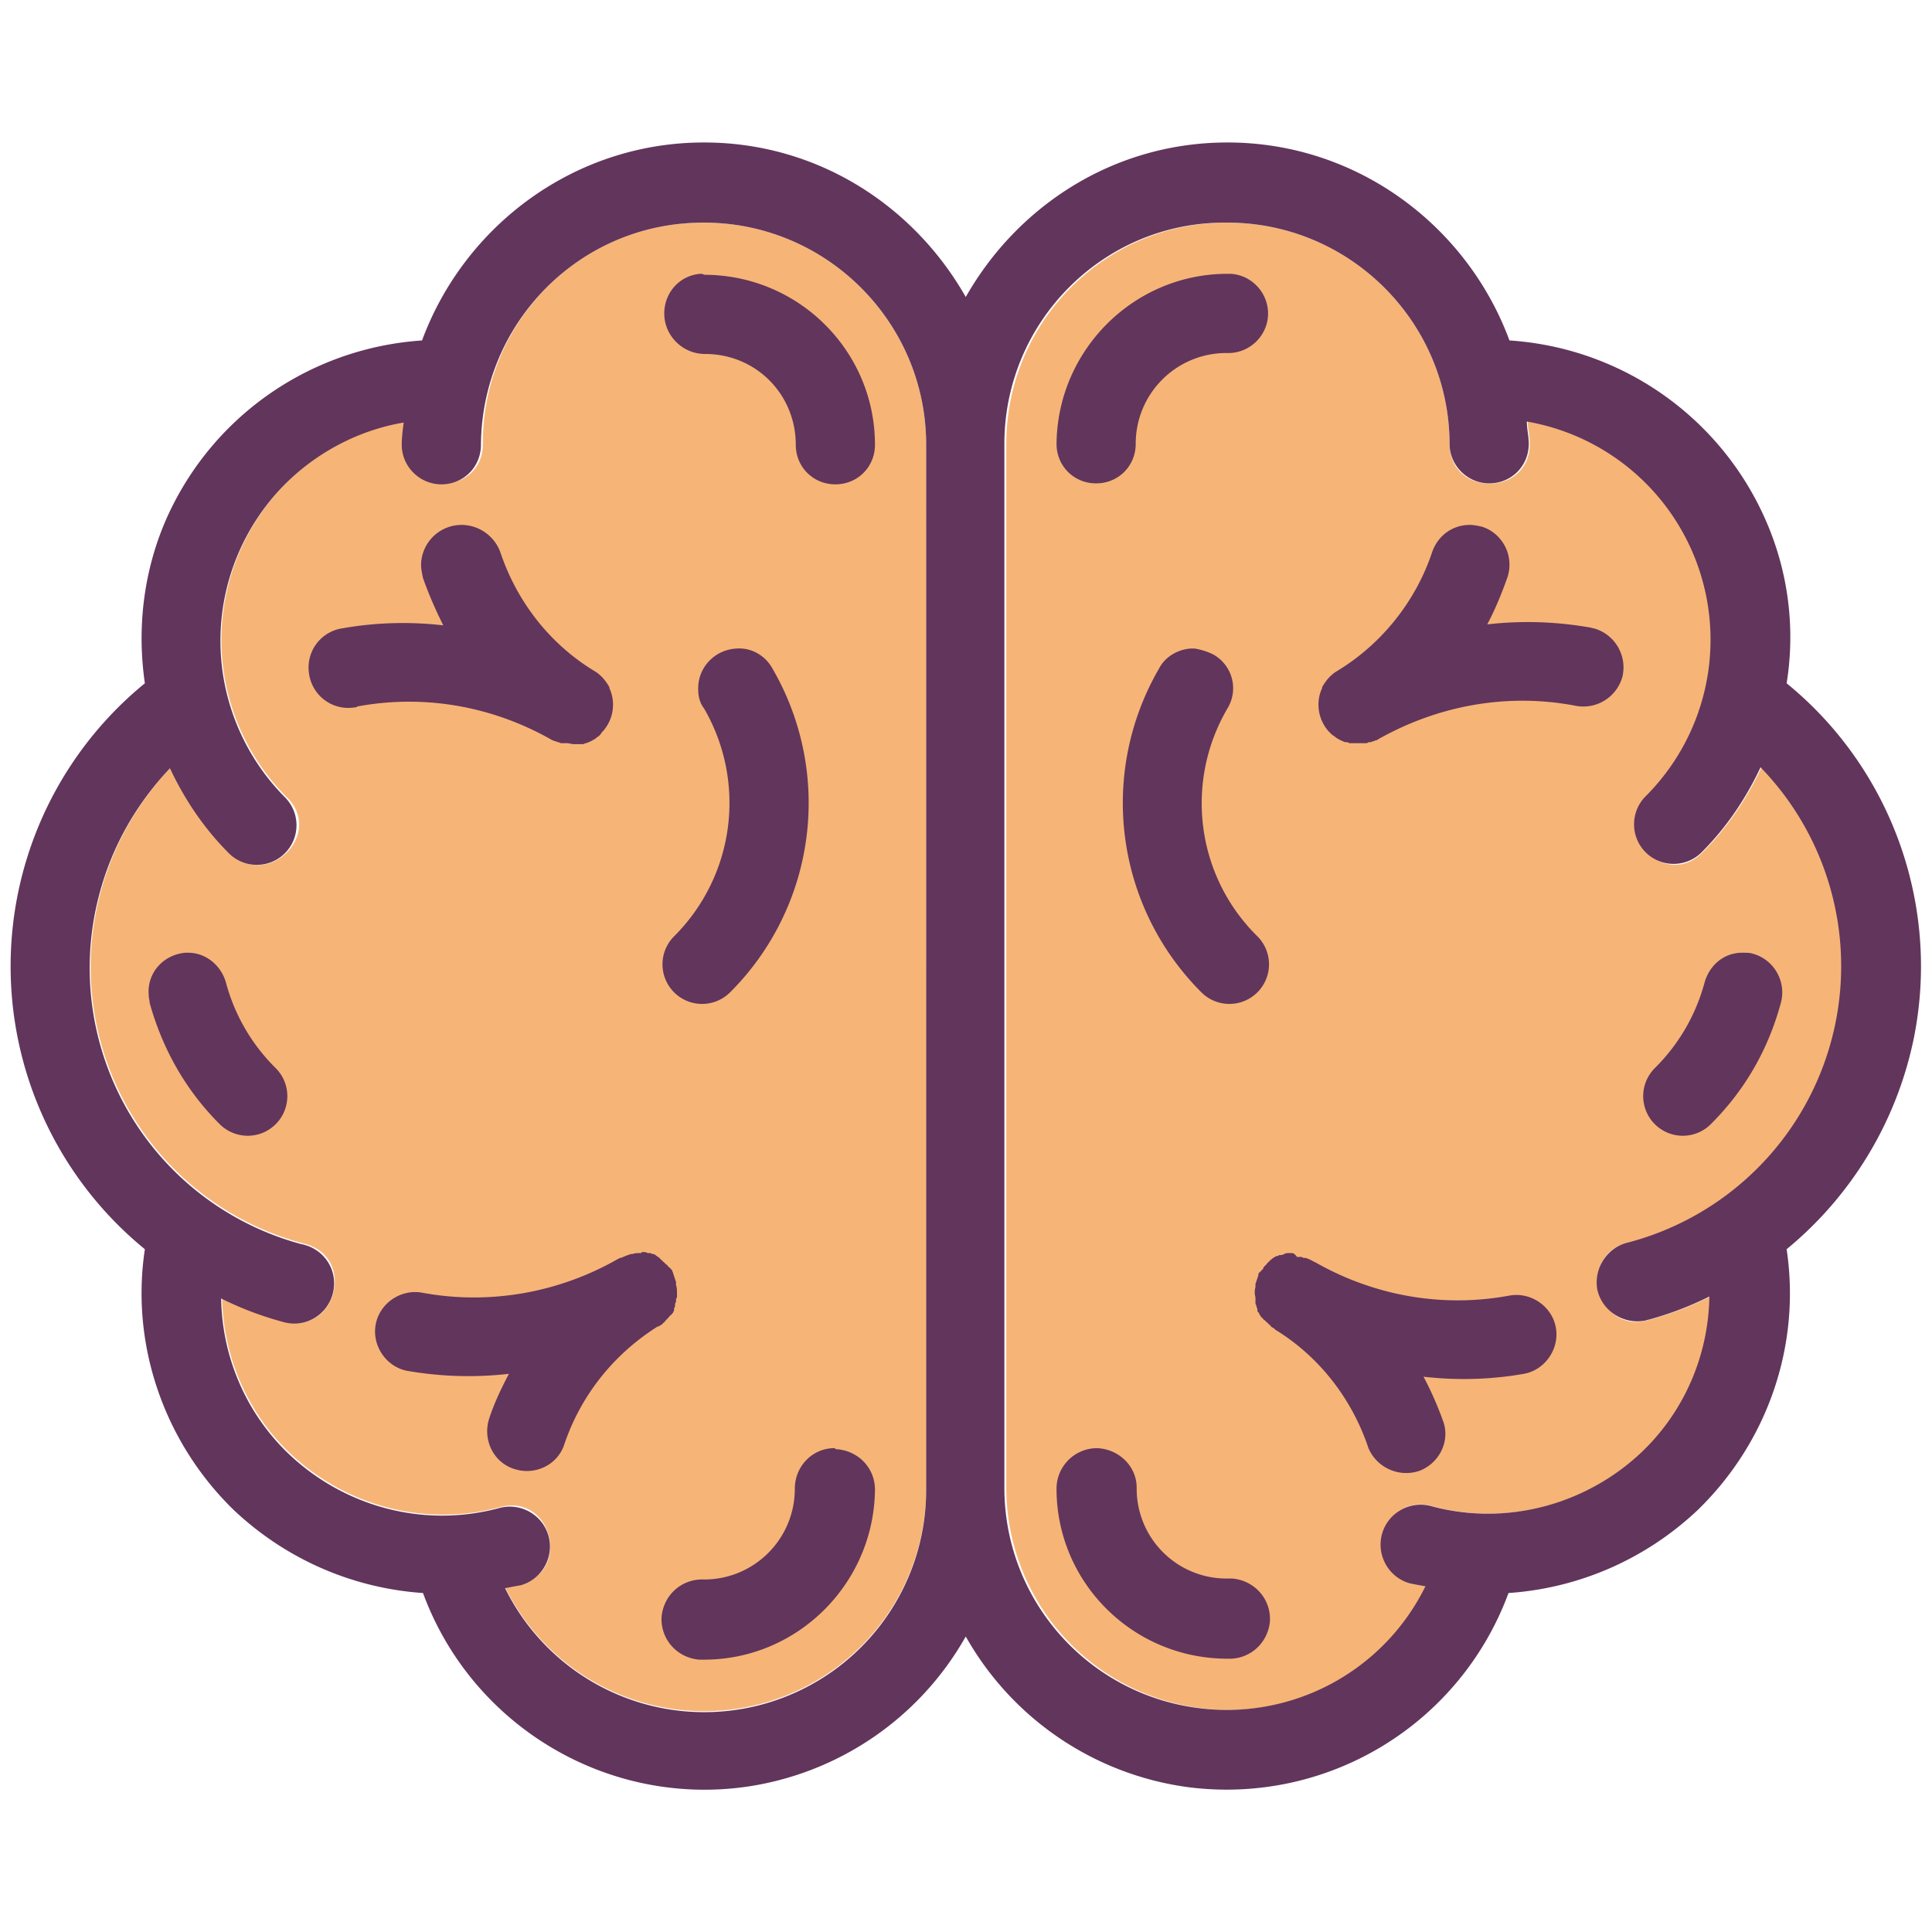 <svg viewBox="0 0 266.67 266.67" height="266.67" width="266.67" xml:space="preserve"><defs><clipPath id="a" clipPathUnits="userSpaceOnUse"><path d="M0 200h200V0H0Z"/></clipPath></defs><g clip-path="url(#a)" transform="matrix(1.333 0 0 -1.333 0 266.67)"><path style="fill:#f6b577;fill-opacity:1;fill-rule:nonzero;stroke:none" d="M0 0c12.6 0 22.9-10.2 23-22.8v-.1c0-5.5 8.3-5.5 8.3 0 0 .8-.2 1.5-.2 2.3a22.92 22.92 0 0 0 12.3-38.8c-3.9-3.9 2-9.7 5.8-5.8 2.6 2.6 4.6 5.6 6.1 8.8a29.58 29.58 0 0 0-13.7-49.2c-5.6-1.2-3.3-9.7 2.1-8 2.2.6 4.3 1.4 6.3 2.4-.1-6.1-2.6-11.9-7-16.1-5.8-5.5-14.1-7.7-21.8-5.6-5.3 1.4-7.5-6.5-2.1-8 .5-.1 1-.2 1.6-.3a22.9 22.9 0 0 0-23.6-12.6 23.02 23.02 0 0 0-20 23v107.9C-22.9-10.3-12.7 0-.1 0zm-54.2 0c12.6 0 22.9-10.2 23-22.8v-108.3a22.98 22.98 0 0 0-43.6-10.2c.5.1 1 .2 1.6.3 5.3 1.4 3.2 9.4-2.1 8-7.8-2.1-16 .1-21.8 5.6-4.4 4.2-6.9 10-7 16.1 2-1 4.1-1.8 6.3-2.4 5.5-1.7 7.7 6.7 2.1 8a29.61 29.61 0 0 0-21 36.3c1.3 4.9 3.8 9.3 7.3 13 1.5-3.2 3.5-6.2 6.1-8.8 3.9-4 9.9 2 5.8 5.8a23 23 0 0 0 0 32.4c3.3 3.3 7.6 5.6 12.3 6.4-.1-.8-.2-1.5-.2-2.3 0-5.5 8.3-5.5 8.3 0A22.75 22.75 0 0 0-54.3 0Z" transform="translate(127.1 177)"/><path style="fill:none;stroke:#0572e4;stroke-width:1.218;stroke-linecap:round;stroke-linejoin:round;stroke-miterlimit:4;stroke-dasharray:none;stroke-opacity:1" d="M0 0v-108.2" transform="translate(100 154.1)"/><path style="fill:#62355c;fill-opacity:1;fill-rule:nonzero;stroke:none" d="M0 0a4.2 4.2 0 0 1-4.2-4.1v-.1c0-9.7 7.9-17.6 17.7-17.6 2.3-.1 4.2 1.6 4.4 3.9.1 2.3-1.6 4.2-3.9 4.4h-.5a9.3 9.3 0 0 0-9.4 9.3v.1C4.1-1.9 2.3-.1 0 0m-27.2 0c-2.3 0-4.1-1.9-4.1-4.2 0-5.2-4.2-9.4-9.4-9.4-2.3.1-4.2-1.6-4.4-3.9-.1-2.3 1.6-4.2 3.9-4.4h.5C-31-21.9-23.1-14-23-4.3c0 2.3-1.8 4.1-4.1 4.2 0 .1-.1.1-.1.1m47.3 20.2h-.3c-.1 0-.3 0-.4-.1-.1 0-.2-.1-.3-.1h-.2c-.1 0-.1-.1-.2-.1h-.1c-.2-.1-.4-.2-.6-.4 0 0-.1 0-.1-.1-.1-.1-.2-.1-.2-.2 0 0-.1 0-.1-.1l-.2-.2c-.1-.1-.2-.2-.2-.3 0 0 0-.1-.1-.1-.1-.1-.1-.2-.2-.2 0 0 0-.1-.1-.1-.1-.1-.1-.2-.1-.3l-.3-.9v-.3c-.1-.4-.1-.7 0-1.1V15c0-.1.1-.2.1-.3 0-.1.1-.2.1-.4v-.1s0-.1.1-.1c0-.1.1-.1.1-.2s.1-.1.1-.2l.1-.1s0-.1.1-.1c.1-.1.1-.2.2-.2l.1-.1.2-.2s.1 0 .1-.1c.1-.1.2-.1.2-.2 0 0 .1 0 .1-.1.1-.1.2-.1.3-.2 0 0 .1 0 .1-.1 4.6-2.8 8-7.2 9.7-12.3.9-2.1 3.3-3.1 5.4-2.3 1.9.8 3 2.9 2.4 4.9-.6 1.7-1.3 3.3-2.1 4.8 3.5-.4 7-.3 10.4.3 2.2.4 3.7 2.6 3.3 4.8-.4 2.2-2.6 3.7-4.8 3.3-7-1.3-14.1 0-20.2 3.5-.1 0-.2.1-.2.1-.2.1-.4.2-.7.3h-.1c-.1 0-.2 0-.3.1h-.5c-.3.4-.4.4-.6.4m-67.5 0c-.2 0-.5 0-.7-.1h-.1c-.1 0-.2 0-.3-.1h-.1c-.2-.1-.5-.2-.7-.3h-.1c-.1 0-.1-.1-.2-.1-6.1-3.5-13.3-4.8-20.3-3.5-2.2.4-4.4-1.1-4.8-3.3-.4-2.2 1.1-4.4 3.3-4.8 3.5-.6 7-.7 10.5-.3-.8-1.5-1.6-3.2-2.1-4.8-.6-2.2.6-4.5 2.8-5.1 2.1-.6 4.3.5 5 2.5 1.7 5.1 5.1 9.4 9.7 12.3h.1c.1.1.2.1.3.2 0 0 .1 0 .1.1.1.1.2.1.2.2 0 0 .1 0 .1.1l.2.2.1.1c.1.1.1.2.2.2 0 0 0 .1.1.1.1.1.1.2.2.2v.1c.1.1.1.2.1.3v.1c.1.1.1.2.1.4 0 .1.1.2.1.3v.1c0 .1 0 .2.1.3v.4c0 .3 0 .6-.1.9v.3l-.3.9c0 .1-.1.2-.1.3 0 0 0 .1-.1.1-.1.1-.1.2-.2.2l-.1.1c-.1.1-.1.2-.2.2l-.1.1-.2.2s-.1 0-.1.1c-.1.1-.2.1-.2.2 0 0-.1 0-.1.1-.2.1-.4.3-.6.4h-.1c-.1 0-.2.1-.3.1h-.2c-.1 0-.2.1-.3.1h-.4c.1-.1 0-.1-.2-.1M66.8 51.3c-1.9 0-3.4-1.3-3.9-3.1-.9-3.3-2.6-6.3-5.1-8.8a4.1 4.1 0 0 1 5.7-5.9l.1.1c3.5 3.5 5.9 7.7 7.2 12.5.6 2.2-.7 4.5-2.9 5.1-.3.1-.7.1-1.1.1m-161.2 0c-2.3-.2-4-2.1-3.8-4.4 0-.3.1-.6.1-.8 1.3-4.7 3.7-9 7.2-12.5a4.1 4.1 0 0 1 5.9 5.7l-.1.1a19.5 19.5 0 0 0-5.1 8.8c-.5 1.8-2.1 3.1-3.9 3.1zM9.7 82.8c-1.4-.1-2.7-.9-3.3-2.1a27.7 27.7 0 0 1 4.4-33.5 4.1 4.1 0 0 1 5.8 5.8c-6.3 6.2-7.6 15.9-3.1 23.6a4 4 0 0 1-1.5 5.6c-.6.3-1.3.5-1.9.6zm-47 0c-2.3-.1-4.1-2-4-4.3 0-.7.2-1.4.6-1.9A19.5 19.5 0 0 0-43.8 53a4.1 4.1 0 0 1 5.8-5.8 27.7 27.7 0 0 1 4.4 33.5c-.7 1.3-2.1 2.2-3.7 2.1m75.9 12.8c-1.8 0-3.3-1.1-3.9-2.8-1.7-5.1-5.2-9.5-9.8-12.3-.7-.4-1.2-1-1.6-1.7v-.1c-.7-1.5-.4-3.3.7-4.5l.1-.1c.2-.2.3-.3.5-.4l.1-.1c.3-.2.7-.4 1-.5h.1c.1 0 .2 0 .3-.1H27.8c.1 0 .2 0 .3.1h.2c.1 0 .2.1.3.1.1 0 .2.1.3.1.1 0 .2.1.2.1 6.2 3.5 13.3 4.8 20.3 3.5 2.2-.5 4.4.8 5 3 .5 2.2-.8 4.4-3 5-.2 0-.3.1-.5.1-3.5.6-7 .7-10.5.3.8 1.5 1.5 3.2 2.1 4.9.7 2.2-.5 4.5-2.6 5.2-.4.1-.9.2-1.3.2m-104.4 0a4.2 4.2 0 0 1-4.2-4.1c0-.5.1-.9.2-1.4.6-1.7 1.3-3.3 2.1-4.9-3.5.4-7 .3-10.4-.3a4.1 4.1 0 0 1-3.5-4.7 4.1 4.1 0 0 1 4.7-3.5c.1 0 .2 0 .3.1 7 1.3 14.1 0 20.2-3.5.1 0 .2-.1.3-.1.1 0 .2-.1.3-.1.1 0 .2-.1.3-.1h.6c.2 0 .5-.1.7-.1H-53.3c.1 0 .2 0 .3.1h.1c.3.1.7.3 1 .5l.1.1c.2.1.4.3.5.5l.1.1c1.1 1.2 1.4 3 .7 4.5v.1c-.4.7-.9 1.3-1.6 1.7-4.6 2.8-8 7.2-9.7 12.3a4.3 4.3 0 0 1-4 2.8m79.3 26c-9.7 0-17.6-7.9-17.7-17.6 0-2.3 1.8-4.1 4.1-4.1S4 101.7 4 104c0 5.2 4.2 9.4 9.4 9.4 2.3-.1 4.2 1.7 4.3 3.9.1 2.3-1.7 4.2-3.9 4.3zm-54.6 0c-2.3-.2-3.9-2.2-3.7-4.5.2-2.1 2-3.8 4.2-3.8 5.3 0 9.4-4.2 9.4-9.4 0-2.3 1.8-4.1 4.1-4.1s4.1 1.8 4.1 4.1c0 9.7-7.9 17.6-17.7 17.6-.1.1-.3.1-.4.1m54.6 5.3c12.6 0 22.9-10.2 23-22.8v-.1c0-2.3 1.9-4.1 4.1-4.1 2.3 0 4.1 1.8 4.1 4.1 0 .8-.2 1.5-.2 2.3a22.92 22.92 0 0 0 12.3-38.8 4.1 4.1 0 0 1 5.8-5.8c2.6 2.6 4.6 5.6 6.1 8.8A29.58 29.58 0 0 0 55 21.3c-2.2-.5-3.6-2.7-3.2-4.9.5-2.2 2.7-3.6 4.9-3.2.1 0 .3.1.4.1 2.2.6 4.3 1.4 6.3 2.4-.1-6.1-2.6-11.9-7-16.1C50.6-5.9 42.3-8.1 34.6-6c-2.2.6-4.5-.7-5.1-2.9-.6-2.2.7-4.5 2.9-5.1.5-.1 1-.2 1.6-.3a22.9 22.9 0 0 0-23.6-12.6C-1-25.4-9.6-15.7-9.6-4.1V104c0 12.6 10.2 22.9 22.8 22.9zm-54.2 0c12.6 0 22.9-10.2 23-22.8V-4.3a22.98 22.98 0 0 0-43.6-10.2c.5.1 1 .2 1.6.3 2.2.6 3.5 2.9 2.9 5.1-.6 2.2-2.9 3.5-5.1 2.9-7.8-2.1-16 .1-21.8 5.6-4.4 4.2-6.9 10-7 16.1 2-1 4.1-1.8 6.3-2.4 2.2-.7 4.5.5 5.2 2.7.7 2.2-.5 4.5-2.7 5.2-.1 0-.2.1-.4.1a29.61 29.61 0 0 0-21 36.3c1.3 4.9 3.8 9.3 7.3 13 1.5-3.2 3.5-6.2 6.1-8.8a4.1 4.1 0 0 1 5.8 5.8 23 23 0 0 0 0 32.4c3.3 3.3 7.6 5.6 12.3 6.4-.1-.8-.2-1.5-.2-2.3 0-2.3 1.9-4.1 4.1-4.1 2.3 0 4.1 1.8 4.1 4.1.1 12.7 10.3 23 23 23zm0 8.3c-13.4 0-24.8-8.6-29.2-20.5-11.8-.8-22.1-8.1-26.7-19-2.2-5.3-2.8-11-2-16.5a37.83 37.83 0 0 1 0-58.6c-1.5-9.9 2-20 9.2-27 5.4-5.1 12.3-8.1 19.6-8.6 5-13.6 18.8-22 33.2-20.1a31.2 31.2 0 0 1 23 15.6 31.2 31.2 0 0 1 23-15.6A31.1 31.1 0 0 1 42.6-15c7.3.5 14.2 3.5 19.6 8.6 7.2 7 10.7 17 9.2 27a38.2 38.2 0 0 1 13.2 22c2.7 13.7-2.4 27.8-13.2 36.6.9 5.6.2 11.3-2 16.5a31.19 31.19 0 0 1-26.7 19c-4.4 11.9-15.8 20.5-29.2 20.5-11.7 0-21.7-6.5-27.1-16-5.4 9.5-15.4 16-27.1 16" transform="translate(113.6 50.1)"/></g></svg>